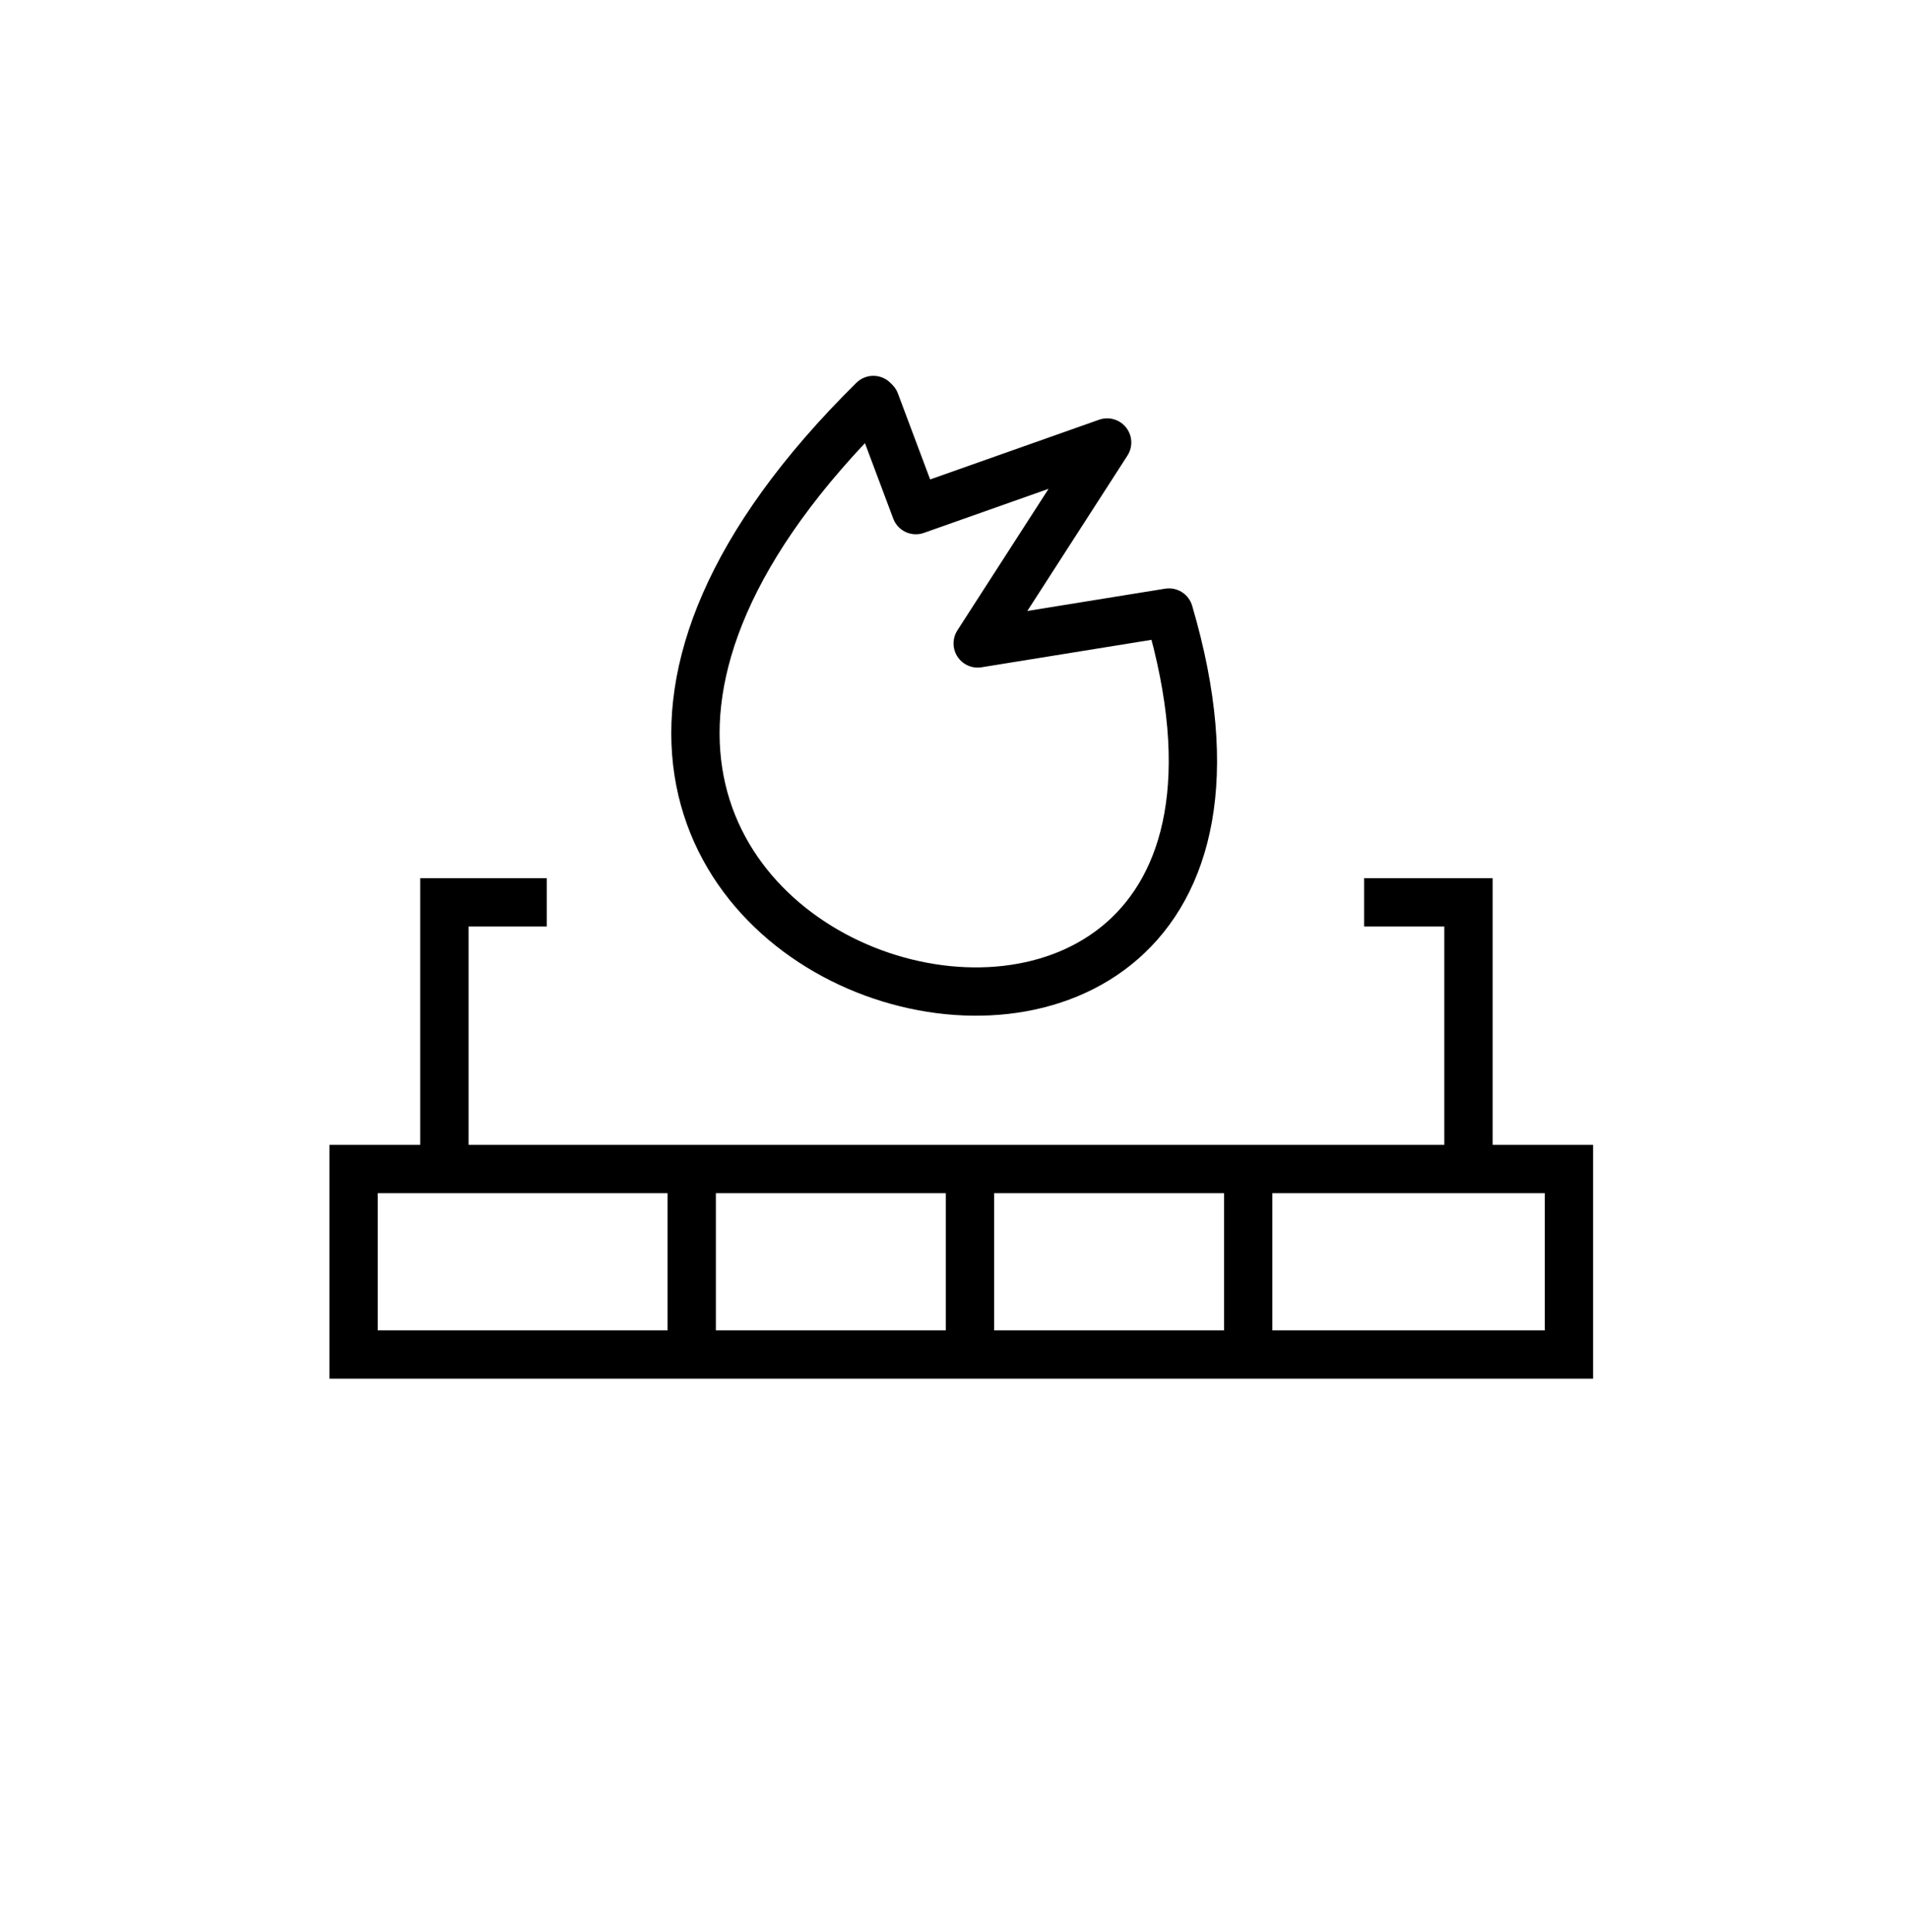 <?xml version="1.0" encoding="UTF-8"?>
<svg id="Layer_1" data-name="Layer 1" xmlns="http://www.w3.org/2000/svg" viewBox="0 0 9.88 10">
  <defs>
    <style>
      .cls-1 {
        stroke-miterlimit: 10;
        stroke-width: .25px;
      }

      .cls-1, .cls-2 {
        fill: none;
        stroke: #000;
      }

      .cls-2 {
        stroke-linecap: round;
        stroke-linejoin: round;
        stroke-width: .25px;
      }
    </style>
  </defs>
  <rect class="cls-1" x="1.83" y="6.05" width="6.29" height=".96"/>
  <line class="cls-1" x1="3.58" y1="7.02" x2="3.58" y2="6.05"/>
  <line class="cls-1" x1="5.02" y1="7.02" x2="5.02" y2="6.05"/>
  <line class="cls-1" x1="6.46" y1="7.02" x2="6.46" y2="6.05"/>
  <polyline class="cls-1" points="7.6 6.05 7.6 4.67 7.06 4.67"/>
  <polyline class="cls-1" points="2.3 6.05 2.3 4.67 2.83 4.67"/>
  <path class="cls-2" d="M4.52,2.07c-3.05,3.01,2.54,4.53,1.53,1.1l-.99,.16,.67-1.04-.99,.35-.21-.56Z"/>
</svg>